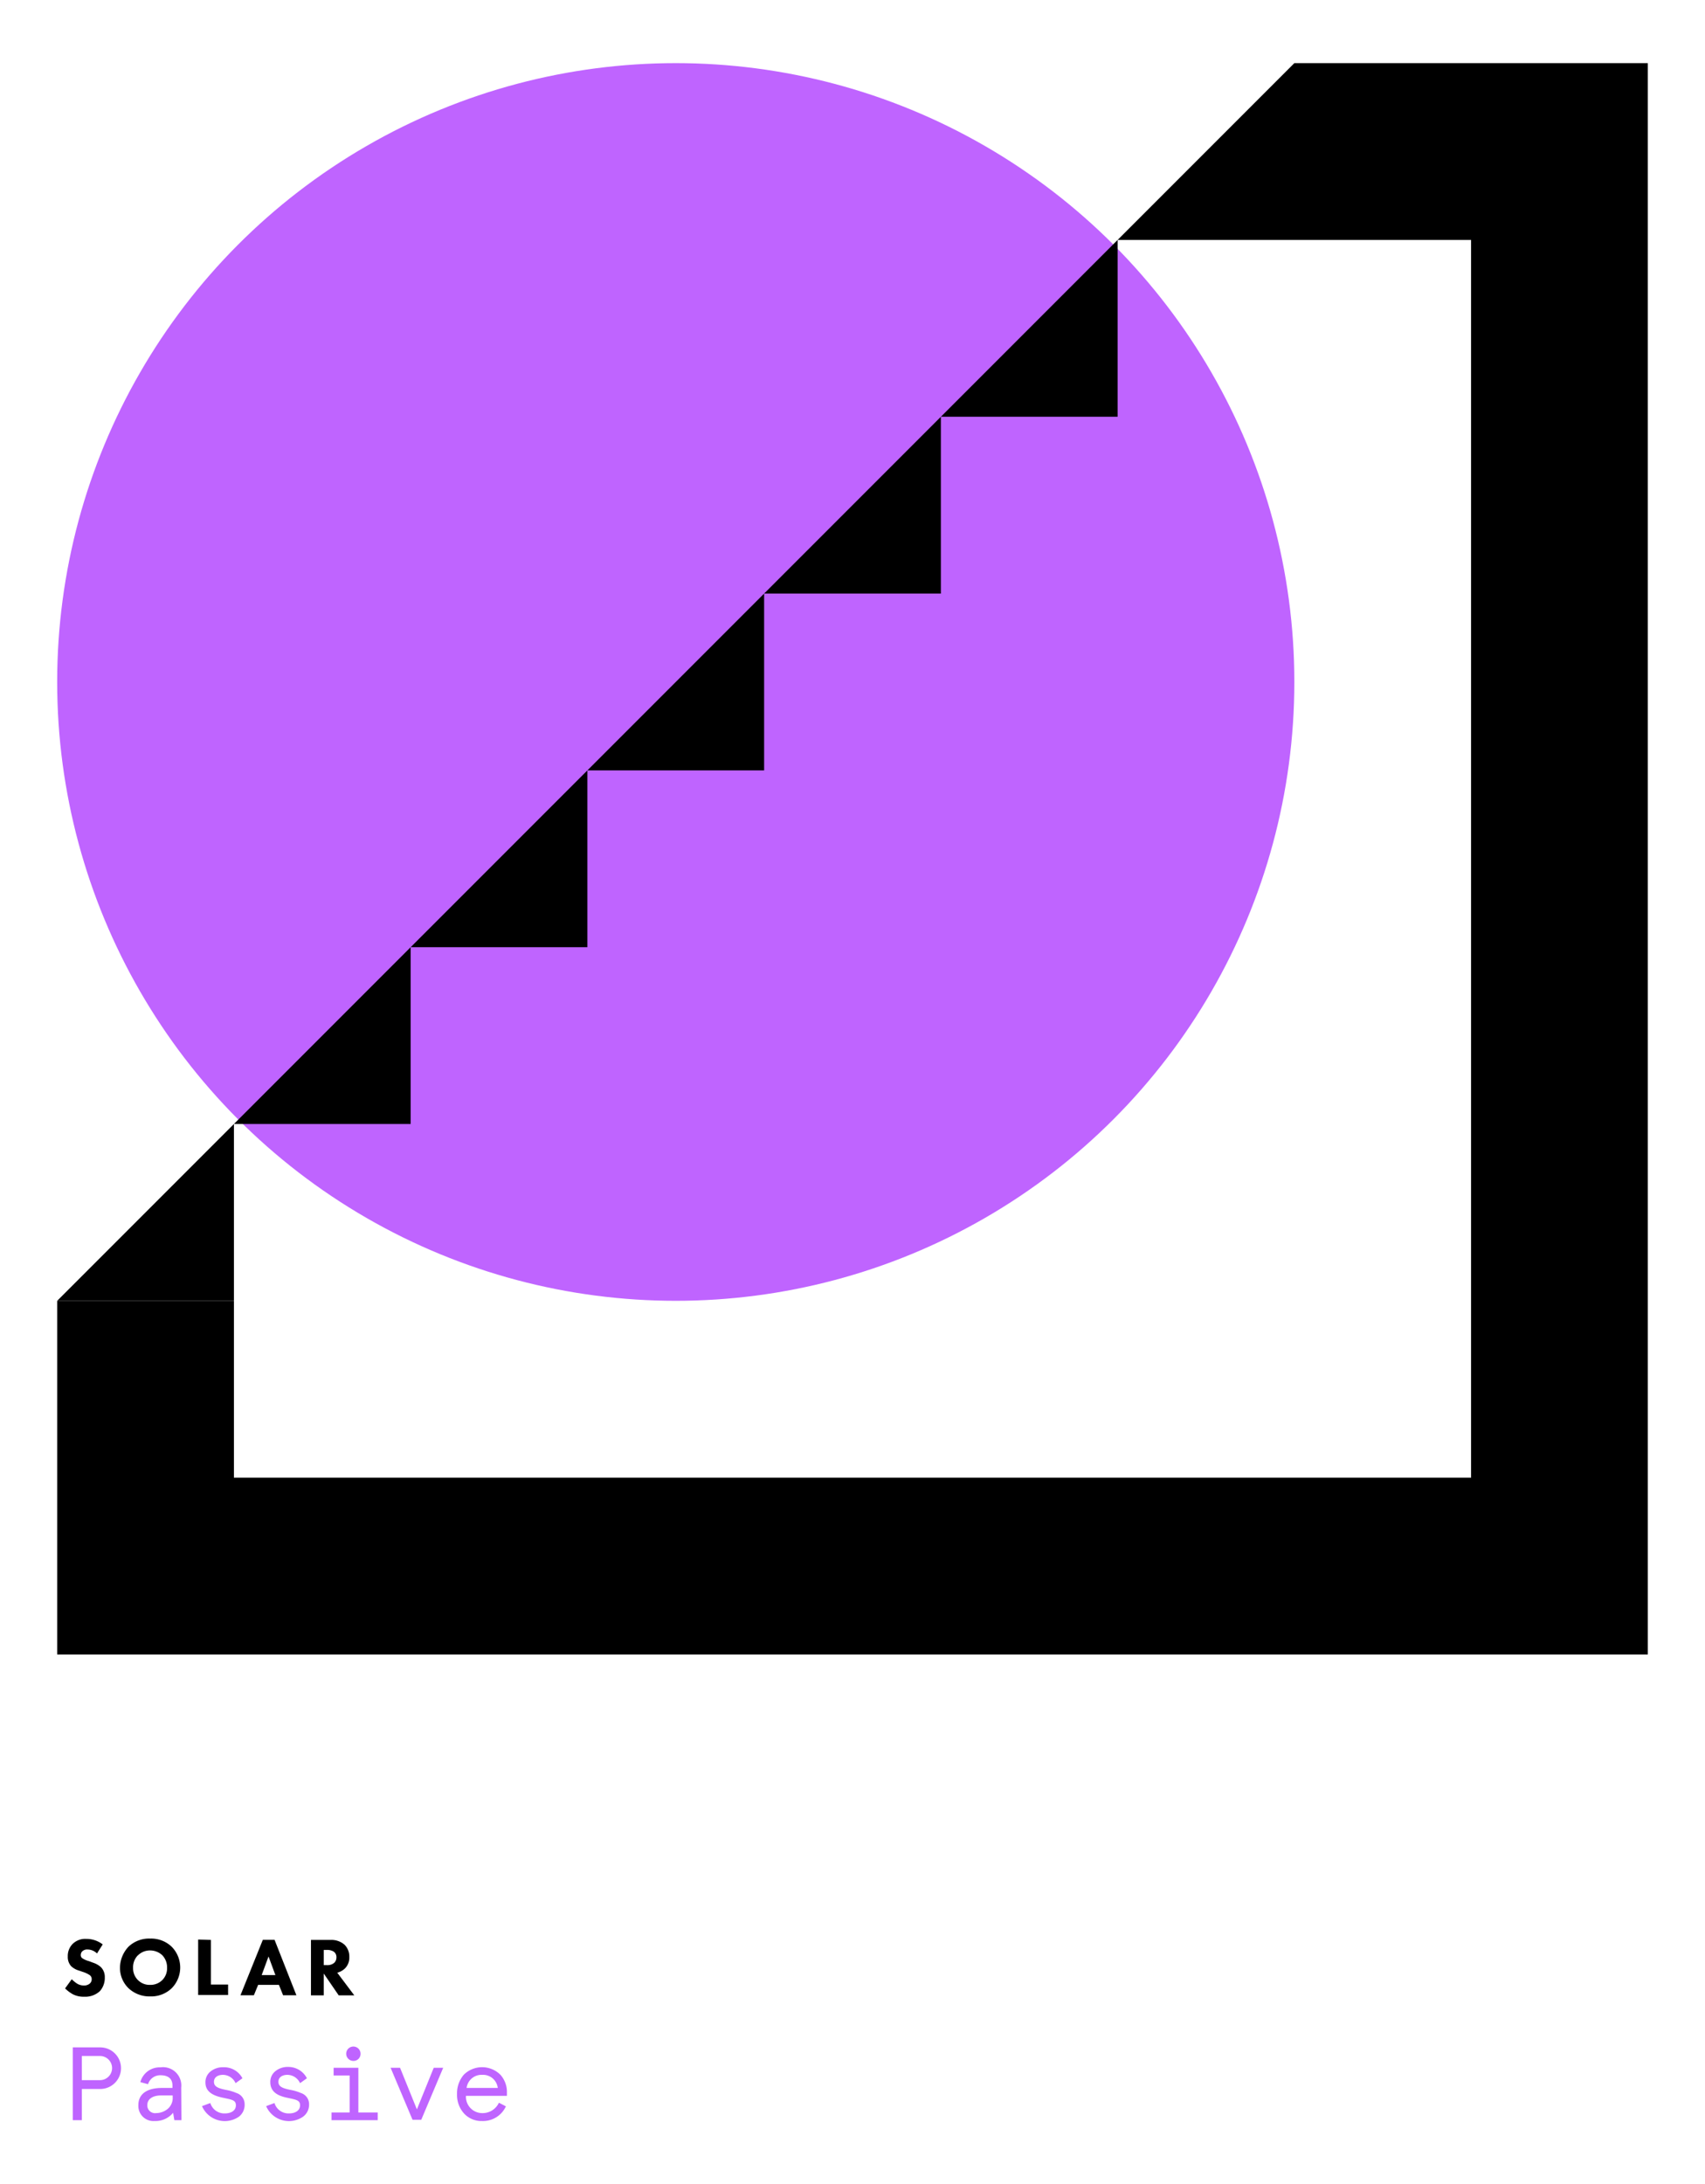 <svg id="Layer_1" data-name="Layer 1" xmlns="http://www.w3.org/2000/svg" viewBox="0 0 164 210"><defs><style>.cls-1{fill:#bf64ff;}</style></defs><title>solar-passivepv</title><circle class="cls-1" cx="65" cy="65.57" r="59.5"/><polygon points="73.5 74.07 73.5 57.07 56.5 74.07 73.5 74.07"/><polygon points="56.5 91.07 56.5 74.07 39.5 91.07 56.5 91.07"/><polygon points="39.5 108.07 39.5 91.07 22.5 108.07 39.5 108.07"/><polygon points="22.5 125.07 22.5 108.07 5.5 125.07 22.5 125.07"/><polygon points="141.5 6.07 124.5 6.07 107.5 23.07 107.5 23.07 90.5 40.07 90.5 40.07 73.5 57.07 90.5 57.07 90.5 40.07 107.5 40.07 107.5 23.07 124.5 23.07 141.5 23.07 141.5 142.07 22.5 142.07 22.5 125.07 5.5 125.07 5.5 142.07 5.5 159.07 22.5 159.07 141.5 159.07 158.5 159.07 158.5 142.07 158.5 23.07 158.5 6.07 141.5 6.07"/><path d="M9.33,187.82a1.3,1.3,0,0,0-.9-.38.67.67,0,0,0-.52.18.48.48,0,0,0-.14.34.37.37,0,0,0,.12.3,2.14,2.14,0,0,0,.67.3l.4.15a2.14,2.14,0,0,1,.73.41,1.33,1.33,0,0,1,.39,1,1.91,1.91,0,0,1-.47,1.32,2.07,2.07,0,0,1-1.51.54,2.26,2.26,0,0,1-1.06-.22,3.39,3.39,0,0,1-.78-.58l.64-.88a3.31,3.31,0,0,0,.5.41,1.24,1.24,0,0,0,.67.19.85.85,0,0,0,.56-.18.55.55,0,0,0,.19-.43.47.47,0,0,0-.18-.38,2.57,2.57,0,0,0-.62-.3l-.44-.15a1.8,1.8,0,0,1-.74-.42,1.31,1.31,0,0,1-.32-.93,1.64,1.64,0,0,1,.46-1.2,1.72,1.72,0,0,1,1.32-.49,2.58,2.58,0,0,1,1.58.53Z"/><path d="M16.51,187.17a2.84,2.84,0,0,1,0,4,2.85,2.85,0,0,1-2.06.78,2.94,2.94,0,0,1-2.08-.78,2.72,2.72,0,0,1-.83-2,3,3,0,0,1,.82-2,2.86,2.86,0,0,1,2.09-.78A2.85,2.85,0,0,1,16.51,187.17Zm-3.24.82a1.63,1.63,0,0,0-.47,1.21,1.59,1.59,0,0,0,.49,1.2,1.57,1.57,0,0,0,1.14.44,1.61,1.61,0,0,0,1.18-.46,1.6,1.6,0,0,0,.46-1.19,1.68,1.68,0,0,0-.46-1.2,1.71,1.71,0,0,0-1.17-.46A1.63,1.63,0,0,0,13.27,188Z"/><path d="M20.29,186.52v4.29h1.65v1H19.06v-5.33Z"/><path d="M26.83,190.84h-2l-.41,1H23.13l2.15-5.33h1.13l2.1,5.33H27.23Zm-.34-.94-.66-1.79-.66,1.79Z"/><path d="M31.78,186.52a1.91,1.91,0,0,1,1.36.46,1.6,1.6,0,0,1,.46,1.19,1.46,1.46,0,0,1-.42,1.09,1.68,1.68,0,0,1-.74.41l1.64,2.18h-1.5l-1.44-2.1v2.1H29.91v-5.33Zm-.64,2.42h.28a1,1,0,0,0,.74-.23.72.72,0,0,0,.2-.52.64.64,0,0,0-.25-.54,1.2,1.2,0,0,0-.68-.17h-.29Z"/><path class="cls-1" d="M7.87,200.85v3H7v-7H9.64a2,2,0,1,1,0,4ZM9.62,200a1.16,1.16,0,1,0,0-2.32H7.87V200Z"/><path class="cls-1" d="M17.45,203.85h-.68l-.12-.71a2.19,2.19,0,0,1-1.78.79,1.45,1.45,0,0,1-1.56-1.53c0-1.09.85-1.65,2.28-1.65h1v-.22c0-.73-.48-1-1.16-1a1.22,1.22,0,0,0-1.19.86l-.74-.2a1.92,1.92,0,0,1,1.93-1.42,1.76,1.76,0,0,1,2,1.94ZM15,203.17a1.79,1.79,0,0,0,1.1-.38,1.37,1.37,0,0,0,.51-1.16v-.16h-1.1c-.85,0-1.34.36-1.34.93A.74.74,0,0,0,15,203.17Z"/><path class="cls-1" d="M23.32,199.82l-.66.47a1.35,1.35,0,0,0-1.21-.8c-.48,0-.87.22-.87.67s.37.62,1.17.78a4.48,4.48,0,0,1,1,.3,1.12,1.12,0,0,1,.78,1.07A1.44,1.44,0,0,1,23,203.5a2.39,2.39,0,0,1-3.57-1l.8-.3a1.41,1.41,0,0,0,1.39,1c.61,0,1.07-.27,1.07-.78s-.38-.54-1.3-.74-1.63-.57-1.63-1.46a1.3,1.3,0,0,1,.5-1.06,1.86,1.86,0,0,1,1.22-.4A2,2,0,0,1,23.32,199.82Z"/><path class="cls-1" d="M29.52,199.82l-.66.47a1.35,1.35,0,0,0-1.21-.8c-.48,0-.87.22-.87.67s.37.62,1.17.78a4.48,4.48,0,0,1,1,.3,1.12,1.12,0,0,1,.78,1.07,1.44,1.44,0,0,1-.56,1.19,2.39,2.39,0,0,1-3.57-1l.8-.3a1.41,1.41,0,0,0,1.39,1c.61,0,1.07-.27,1.07-.78s-.38-.54-1.3-.74S26,201.08,26,200.19a1.3,1.3,0,0,1,.5-1.06,1.86,1.86,0,0,1,1.22-.4A2,2,0,0,1,29.52,199.82Z"/><path class="cls-1" d="M32.09,199.55v-.74h2.38v4.3h1.86v.74H31.89v-.74h1.74v-3.56Zm1.9-2.78a.69.69,0,0,1,.69.7.67.67,0,0,1-.69.68.69.69,0,0,1,0-1.38Z"/><path class="cls-1" d="M41.72,198.81h.91l-2.11,5h-.84l-2.11-5h.91l1.62,4Z"/><path class="cls-1" d="M48.76,201.51H44.82a1.57,1.57,0,0,0,1.55,1.66,1.73,1.73,0,0,0,1.62-1l.67.35a2.42,2.42,0,0,1-2.29,1.41,2.27,2.27,0,0,1-1.75-.74,2.68,2.68,0,0,1-.66-1.86,2.75,2.75,0,0,1,.65-1.85,2.5,2.5,0,0,1,3.52,0,2.48,2.48,0,0,1,.63,1.73Zm-3.88-.76h3a1.43,1.43,0,0,0-1.5-1.26A1.45,1.45,0,0,0,44.88,200.75Z"/></svg>